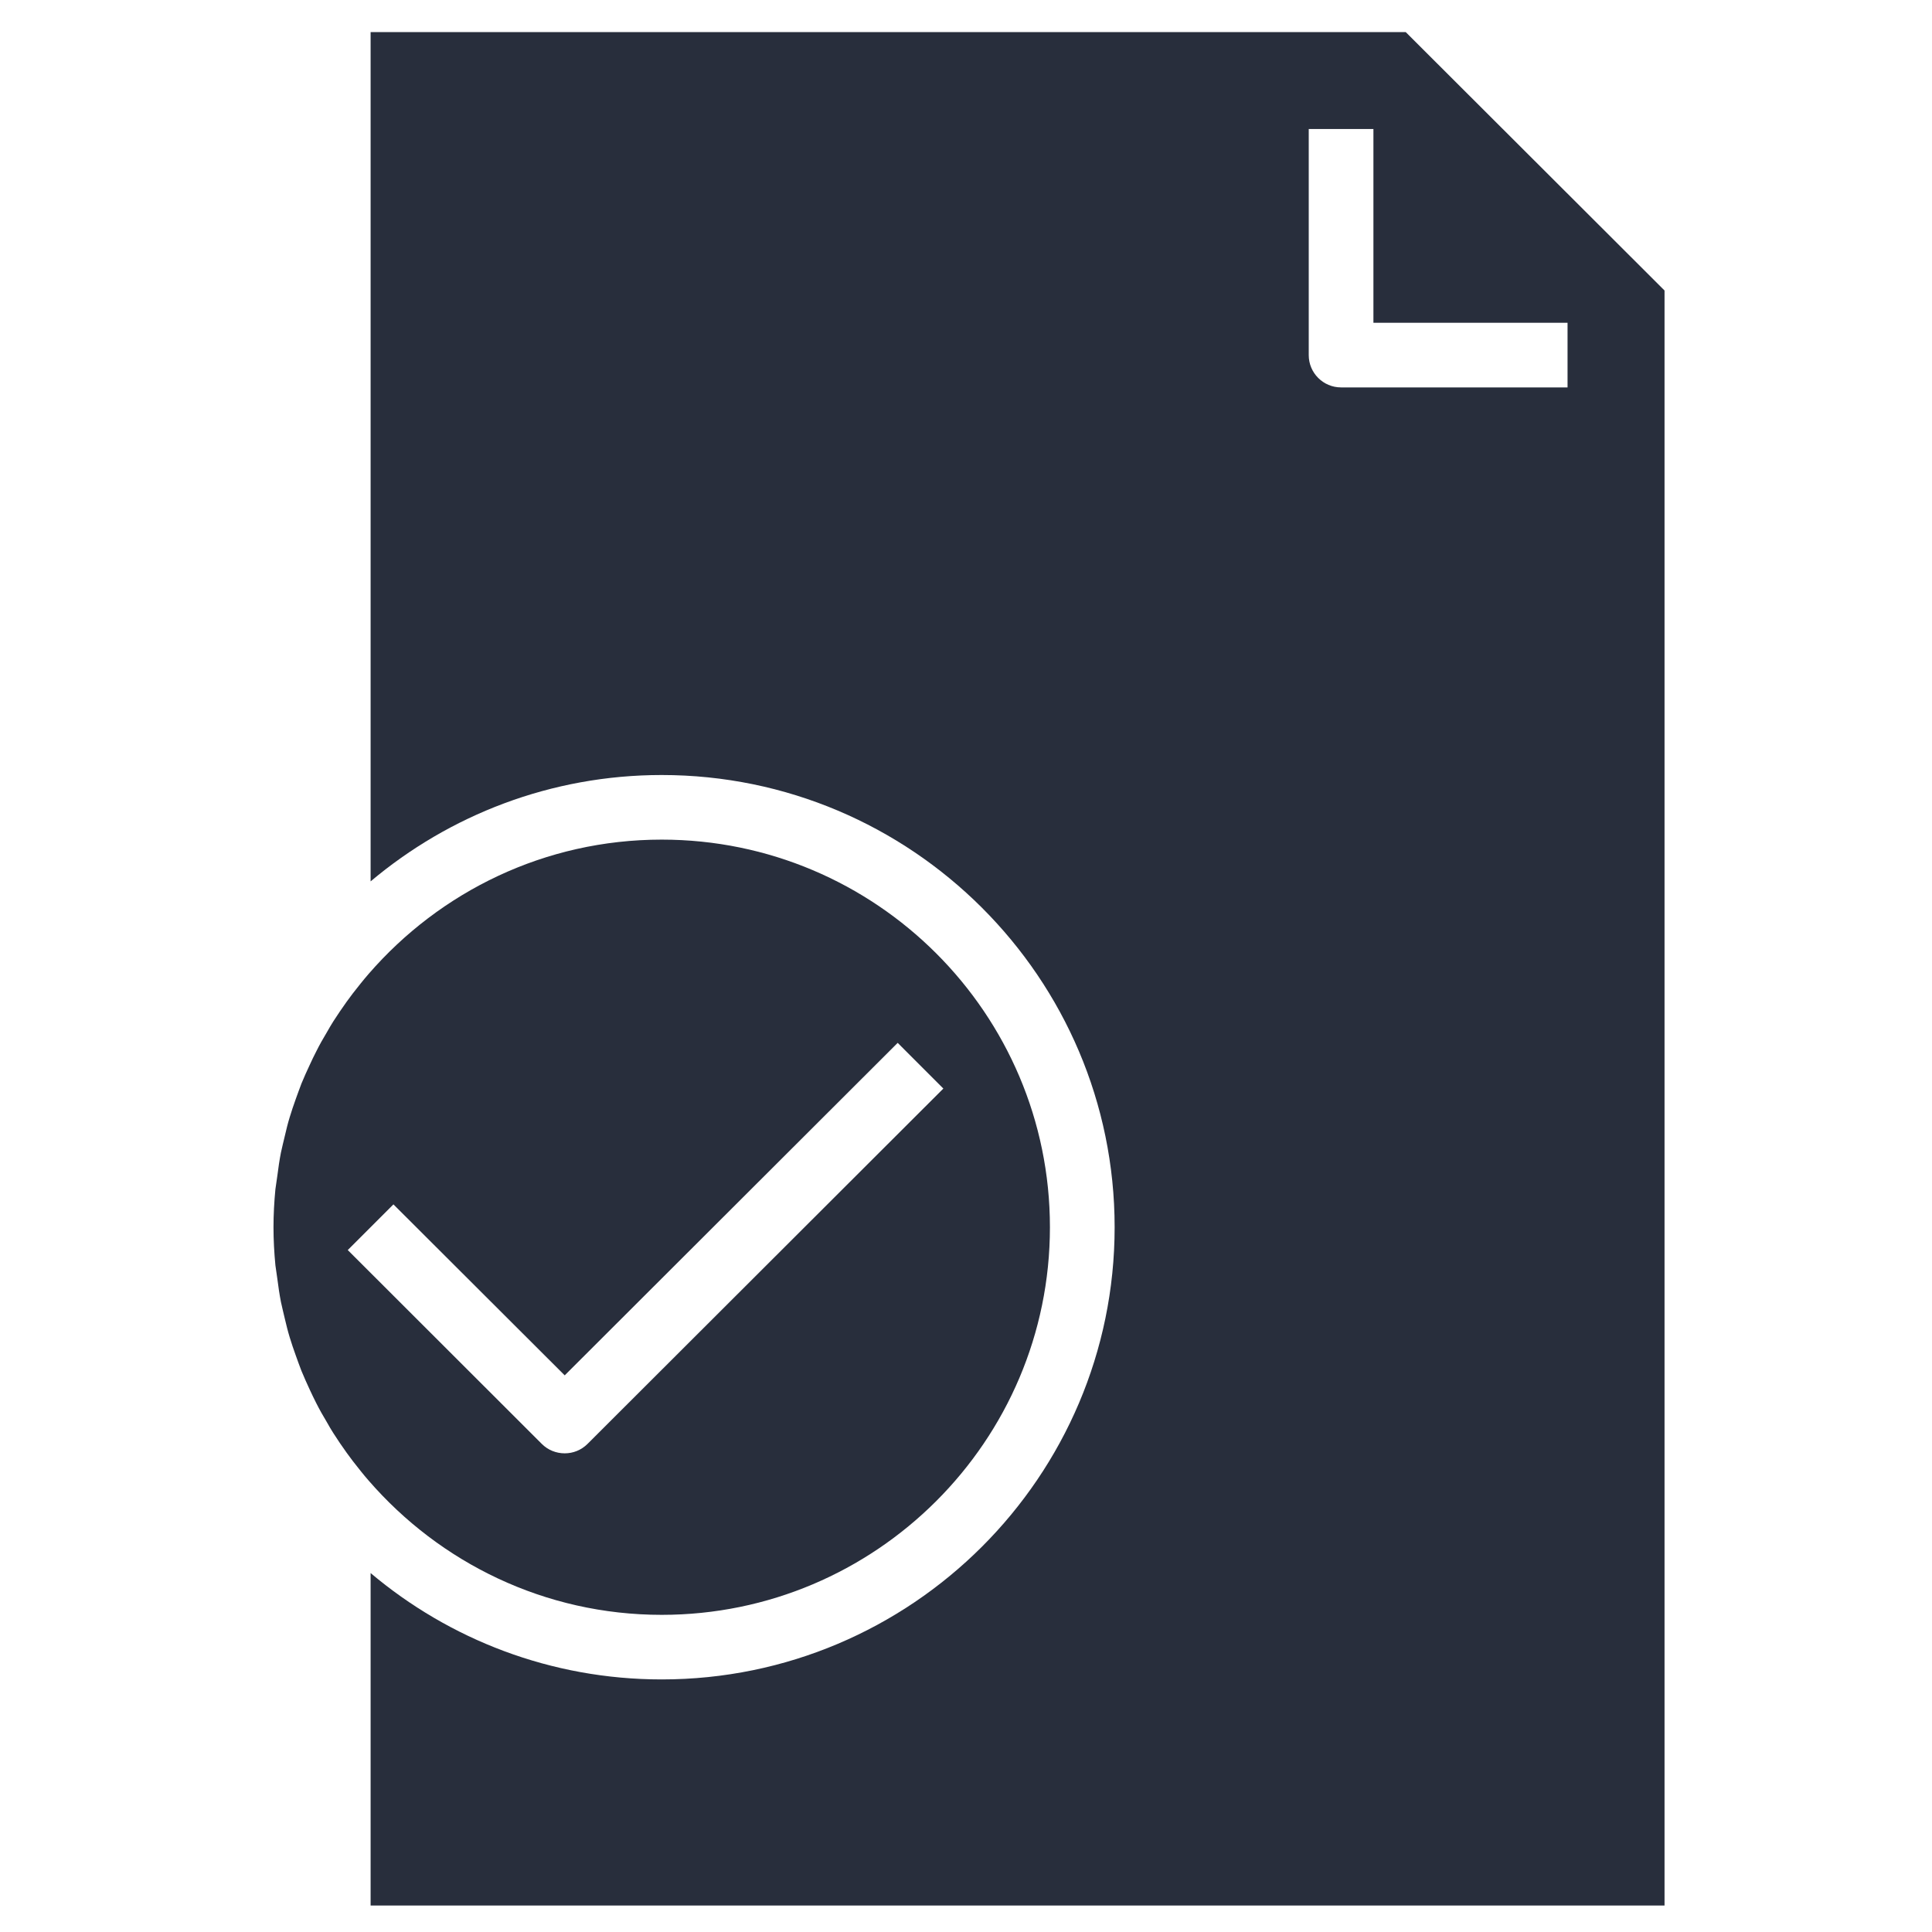 <?xml version="1.0" encoding="UTF-8"?>
<svg xmlns="http://www.w3.org/2000/svg" xmlns:xlink="http://www.w3.org/1999/xlink" width="75pt" height="75pt" viewBox="0 0 75 75" version="1.2">
<defs>
<clipPath id="clip1">
  <path d="M 10.617 32 L 41 32 L 41 63 L 10.617 63 Z M 10.617 32 "/>
</clipPath>
<clipPath id="clip2">
  <path d="M 14 1.234 L 64.617 1.234 L 64.617 73.984 L 14 73.984 Z M 14 1.234 "/>
</clipPath>
</defs>
<g id="surface1">
<g clip-path="url(#clip1)" clip-rule="nonzero">
<path style=" stroke:none;fill-rule:nonzero;fill:rgb(15.689%,18.039%,23.529%);fill-opacity:1;" d="M 15.273 46.754 L 21.922 53.391 L 34.848 40.484 L 36.621 42.258 L 22.809 56.051 C 22.562 56.297 22.246 56.418 21.922 56.418 C 21.598 56.418 21.277 56.297 21.031 56.051 L 13.5 48.527 Z M 25.688 62.688 C 34 62.688 40.758 55.938 40.758 47.641 C 40.758 39.344 34 32.594 25.688 32.594 C 21.145 32.594 17.078 34.617 14.312 37.805 C 14.102 38.047 13.902 38.301 13.703 38.555 C 13.621 38.664 13.539 38.777 13.457 38.887 C 13.277 39.137 13.105 39.395 12.938 39.652 C 12.855 39.785 12.773 39.922 12.695 40.062 C 12.547 40.309 12.402 40.562 12.273 40.824 C 12.188 40.984 12.109 41.156 12.031 41.324 C 11.918 41.566 11.805 41.812 11.703 42.062 C 11.625 42.262 11.555 42.465 11.48 42.668 C 11.398 42.898 11.316 43.137 11.246 43.371 C 11.172 43.609 11.113 43.855 11.055 44.105 C 11.008 44.316 10.949 44.527 10.906 44.742 C 10.848 45.035 10.805 45.34 10.766 45.645 C 10.746 45.82 10.711 45.992 10.691 46.168 C 10.645 46.652 10.617 47.141 10.617 47.641 C 10.617 48.141 10.645 48.633 10.691 49.117 C 10.711 49.293 10.746 49.465 10.766 49.641 C 10.805 49.945 10.848 50.246 10.906 50.543 C 10.949 50.758 11.008 50.969 11.055 51.184 C 11.113 51.43 11.172 51.672 11.246 51.914 C 11.316 52.148 11.398 52.383 11.48 52.613 C 11.555 52.82 11.625 53.02 11.703 53.219 C 11.805 53.469 11.918 53.715 12.031 53.961 C 12.109 54.125 12.188 54.297 12.273 54.461 C 12.402 54.719 12.547 54.973 12.695 55.219 C 12.773 55.359 12.855 55.5 12.938 55.629 C 13.105 55.891 13.277 56.145 13.457 56.395 C 13.539 56.508 13.621 56.621 13.703 56.727 C 13.902 56.98 14.102 57.238 14.312 57.477 C 17.078 60.664 21.145 62.688 25.688 62.688 "/>
</g>
<g clip-path="url(#clip2)" clip-rule="nonzero">
<path style=" stroke:none;fill-rule:nonzero;fill:rgb(15.689%,18.039%,23.529%);fill-opacity:1;" d="M 60.852 15.039 L 52.059 15.039 C 51.367 15.039 50.805 14.477 50.805 13.785 L 50.805 5.008 L 53.316 5.008 L 53.316 12.531 L 60.852 12.531 Z M 54.57 1.246 L 14.387 1.246 L 14.387 34.215 C 17.441 31.645 21.387 30.086 25.688 30.086 C 35.383 30.086 43.27 37.961 43.27 47.641 C 43.27 57.32 35.383 65.195 25.688 65.195 C 21.387 65.195 17.441 63.641 14.387 61.066 L 14.387 73.973 L 64.617 73.973 L 64.617 11.277 L 54.57 1.246 "/>
</g>
</g>
</svg>
